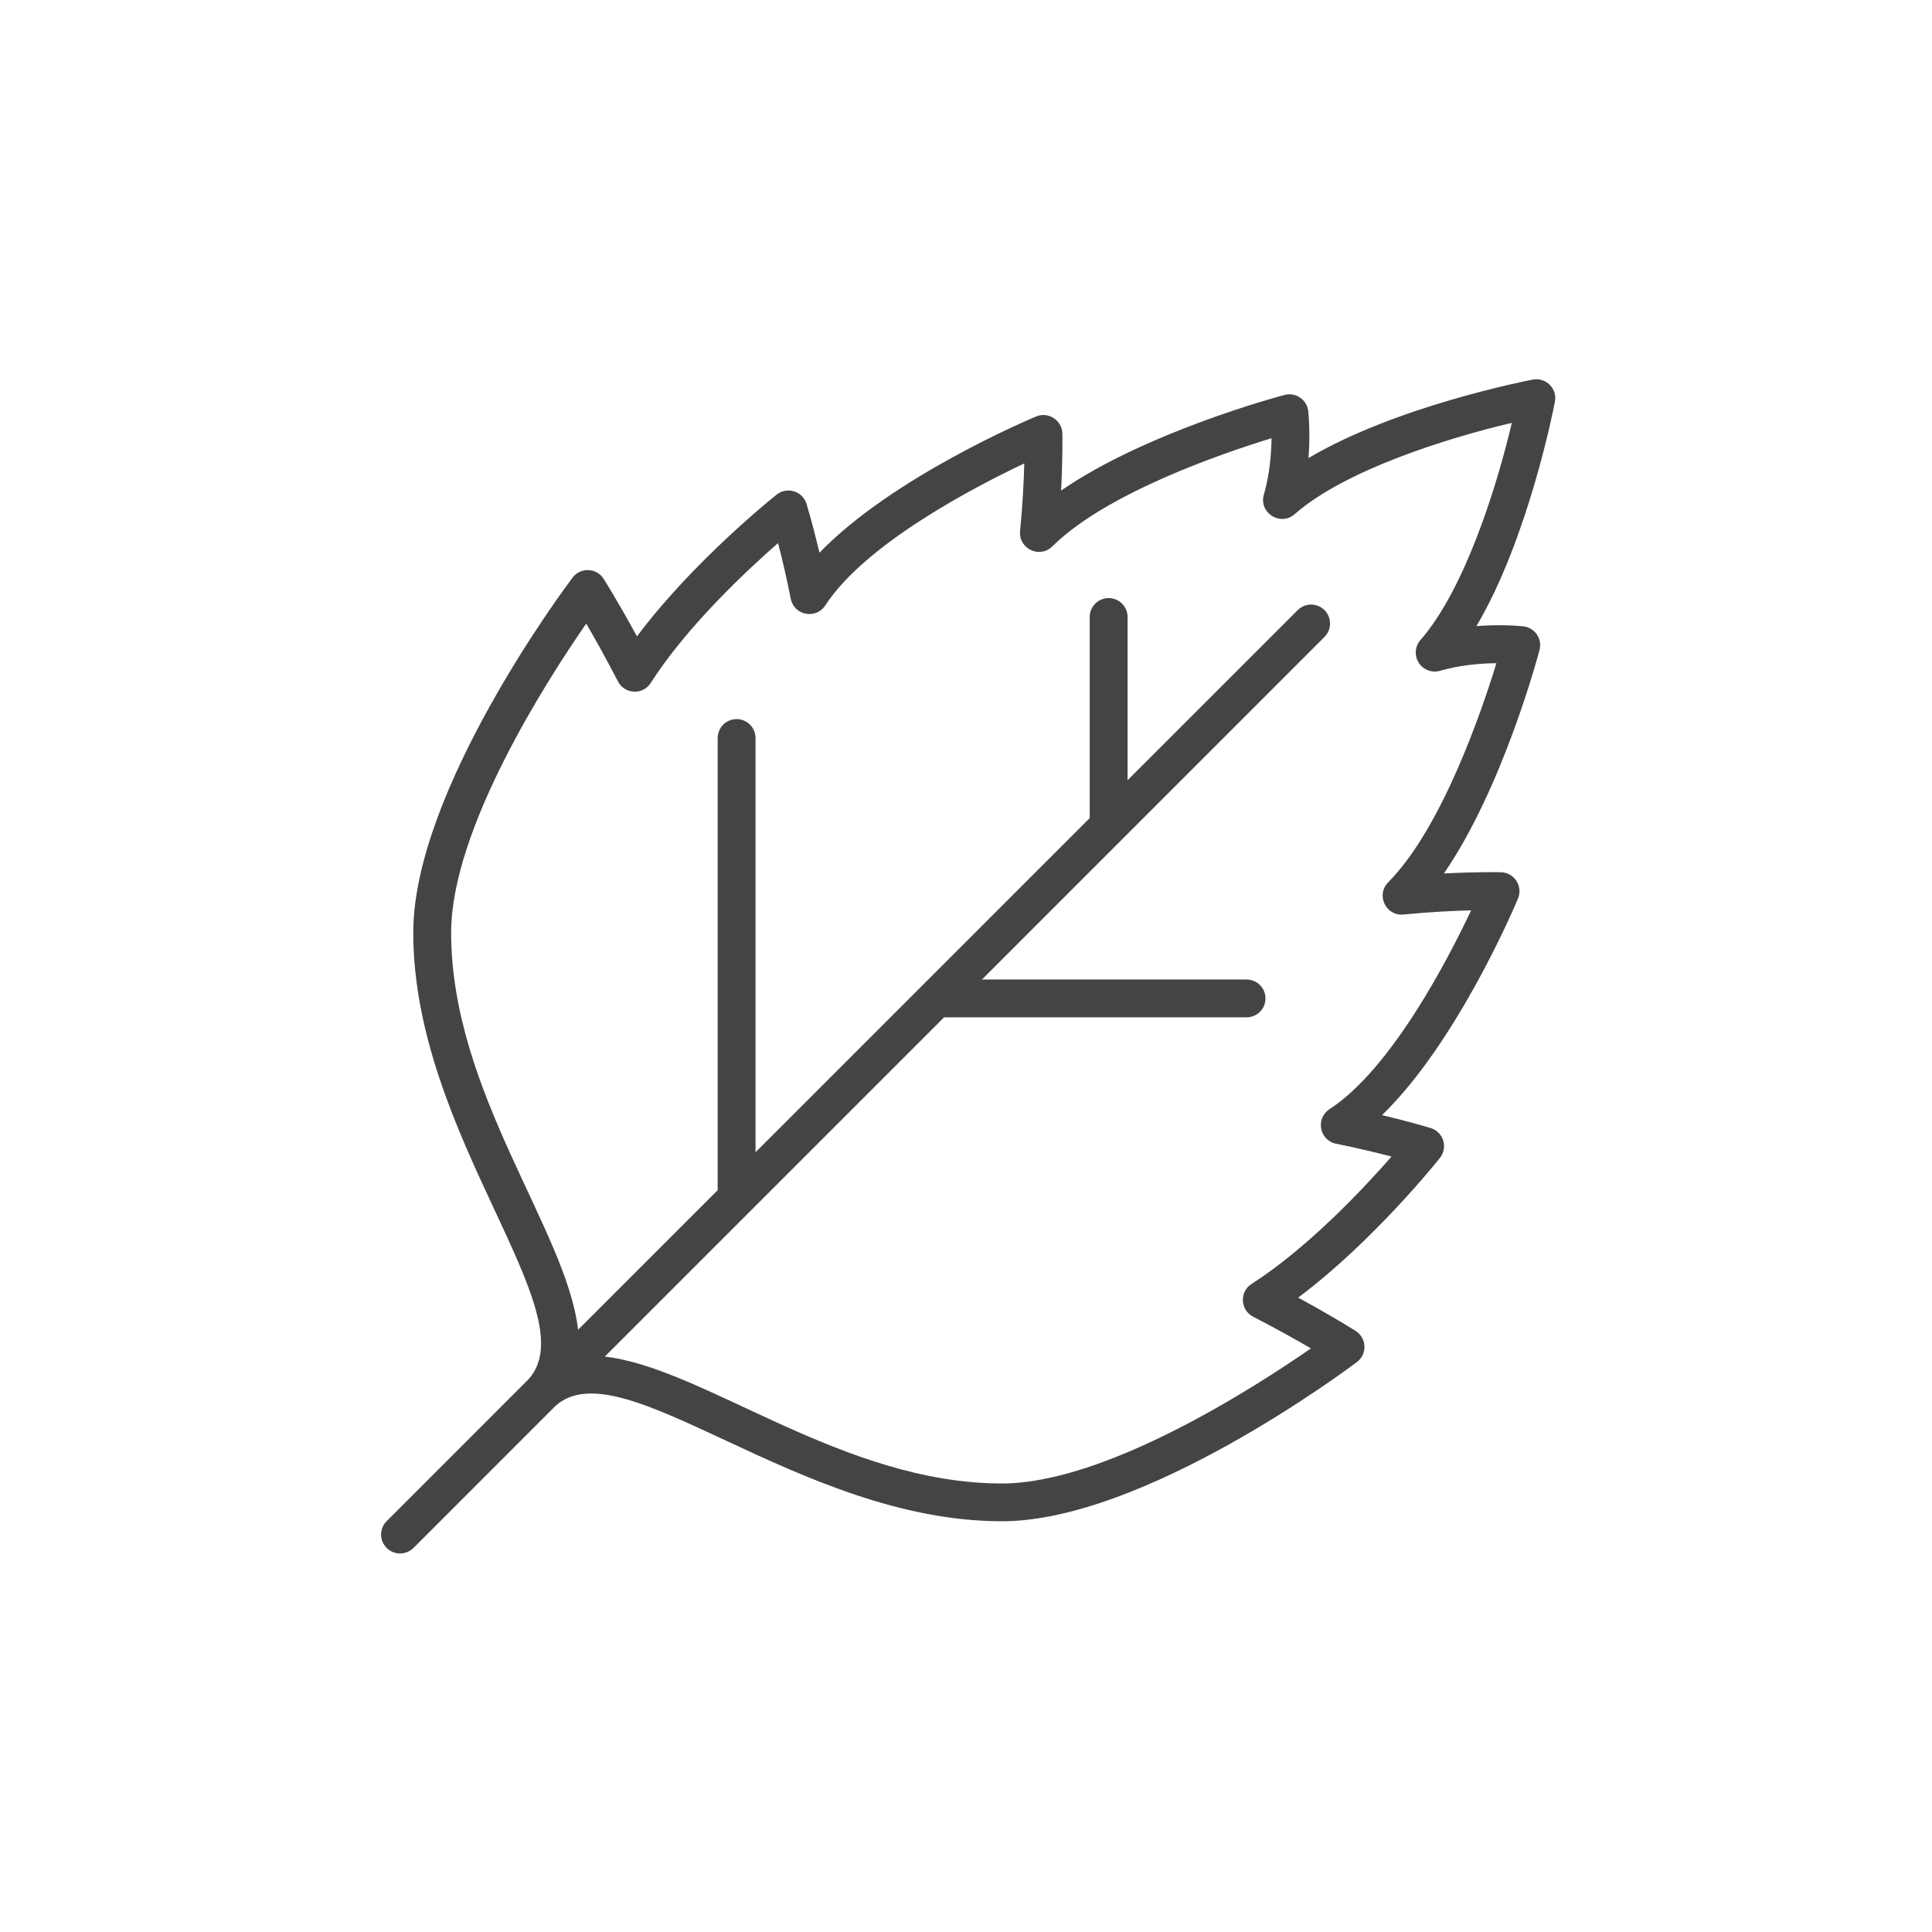 <?xml version="1.0" encoding="utf-8"?>
<!-- Generator: Adobe Illustrator 16.0.0, SVG Export Plug-In . SVG Version: 6.00 Build 0)  -->
<!DOCTYPE svg PUBLIC "-//W3C//DTD SVG 1.1//EN" "http://www.w3.org/Graphics/SVG/1.1/DTD/svg11.dtd">
<svg version="1.1" id="Layer_1" xmlns="http://www.w3.org/2000/svg" xmlns:xlink="http://www.w3.org/1999/xlink" x="0px" y="0px"
	 width="72px" height="72px" viewBox="0 0 72 72" enable-background="new 0 0 72 72" xml:space="preserve">
<path fill="#444444" d="M56.773,23.343c-0.047-0.005-0.775-0.086-1.75-0.01c1.93-3.263,2.879-8.123,2.924-8.36
	c0.097-0.49-0.336-0.92-0.823-0.827c-0.237,0.046-5.099,0.994-8.36,2.924c0.075-0.975-0.005-1.702-0.01-1.75
	c-0.05-0.429-0.468-0.711-0.882-0.602c-0.239,0.063-5.164,1.385-8.328,3.564c0.065-1.232,0.048-2.077,0.047-2.126
	c-0.013-0.495-0.521-0.826-0.979-0.635c-0.243,0.103-5.345,2.253-8.072,5.076c-0.255-1.072-0.471-1.778-0.482-1.819
	c-0.146-0.476-0.727-0.654-1.115-0.345c-0.141,0.111-3.129,2.507-5.205,5.284c-0.696-1.28-1.213-2.1-1.24-2.143
	c-0.265-0.418-0.865-0.44-1.16-0.049c-0.243,0.325-5.937,7.928-5.937,13.23c0,7.603,6.535,14.175,4.295,16.647l-5.286,5.287
	c-0.277,0.275-0.277,0.723,0,0.998c0.275,0.275,0.722,0.275,0.999,0l5.285-5.287c2.473-2.24,9.044,4.293,16.648,4.293
	c5.302,0,12.905-5.691,13.228-5.935c0.185-0.14,0.289-0.36,0.279-0.593c-0.011-0.23-0.133-0.443-0.328-0.566
	c-0.043-0.026-0.862-0.545-2.143-1.24c2.777-2.076,5.173-5.065,5.283-5.205c0.311-0.389,0.132-0.969-0.344-1.115
	c-0.041-0.012-0.746-0.229-1.813-0.482c2.814-2.725,4.967-7.829,5.068-8.072c0.191-0.458-0.139-0.967-0.635-0.979
	c-0.049-0.002-0.895-0.019-2.127,0.046c2.18-3.163,3.502-8.089,3.564-8.327C57.484,23.809,57.201,23.392,56.773,23.343z
	 M51.732,32.883c-0.461,0.467-0.088,1.263,0.572,1.199c0.982-0.098,1.873-0.139,2.521-0.156c-0.889,1.881-2.99,5.922-5.282,7.413
	c-0.526,0.345-0.372,1.158,0.246,1.284c0.81,0.163,1.526,0.338,2.069,0.479c-1.043,1.192-3.114,3.401-5.215,4.746
	c-0.457,0.291-0.426,0.973,0.057,1.221c0.874,0.451,1.617,0.869,2.154,1.182c-2.111,1.465-7.658,5.034-11.515,5.034
	c-5.954,0-11.105-4.313-14.802-4.728l12.644-12.644h11.274c0.391,0,0.706-0.315,0.706-0.704s-0.315-0.705-0.706-0.705h-9.861
	c2.658-2.662,10.025-10.029,12.766-12.769c0.275-0.275,0.275-0.724,0-0.998c-0.274-0.275-0.723-0.275-0.998,0l-6.34,6.339v-6.081
	c0-0.391-0.316-0.706-0.707-0.706c-0.39,0-0.705,0.315-0.705,0.706v7.493L28.157,42.941V27.506c0-0.391-0.317-0.707-0.706-0.707
	c-0.39,0-0.705,0.316-0.705,0.707v16.848l-5.203,5.203c-0.416-3.692-4.73-8.848-4.73-14.802c0-3.857,3.57-9.402,5.034-11.516
	c0.312,0.537,0.73,1.281,1.183,2.156c0.246,0.475,0.924,0.52,1.221,0.056c1.341-2.098,3.552-4.168,4.745-5.213
	c0.141,0.543,0.313,1.264,0.474,2.078c0.123,0.619,0.939,0.776,1.285,0.247c1.496-2.3,5.54-4.404,7.418-5.293
	c-0.019,0.648-0.06,1.537-0.157,2.522c-0.063,0.656,0.73,1.035,1.2,0.571c2.009-1.991,6.337-3.471,8.171-4.032
	c-0.009,0.563-0.064,1.339-0.287,2.104c-0.195,0.675,0.615,1.19,1.146,0.728c1.866-1.638,5.662-2.833,8.095-3.404
	c-0.572,2.432-1.77,6.226-3.406,8.095c-0.207,0.236-0.231,0.579-0.063,0.844c0.168,0.265,0.489,0.388,0.791,0.301
	c0.762-0.221,1.539-0.279,2.104-0.284C55.204,26.549,53.725,30.872,51.732,32.883z"/>
</svg>
